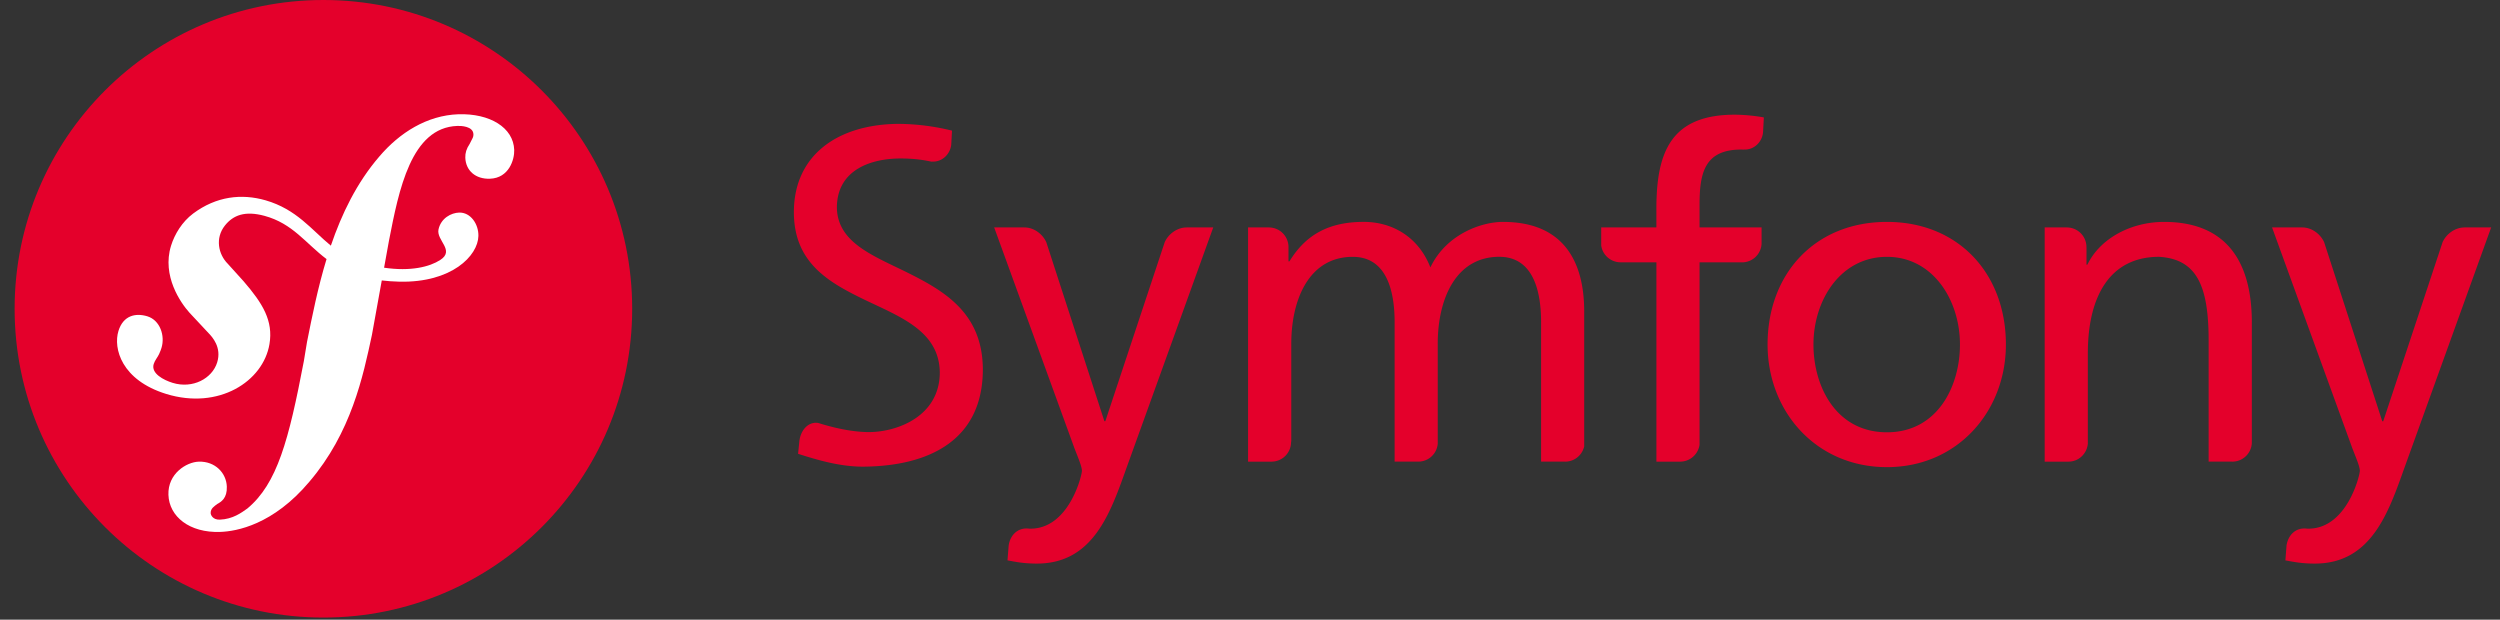 <svg width="117" height="29" viewBox="0 0 117 29" fill="none" xmlns="http://www.w3.org/2000/svg"><rect x="0" y="0" width="117" height="29" fill="#333333" stroke="none"/><path d="M15.135 28.902c7.981 0 14.451-6.47 14.451-14.45C29.586 6.47 23.116 0 15.135 0 7.154 0 .684 6.47.684 14.451c0 7.981 6.47 14.451 14.45 14.451z" fill="#e4002b"/><path d="M21.453 5.347c-1.468.052-2.75.86-3.703 1.98-1.057 1.227-1.76 2.684-2.266 4.17-.905-.743-1.604-1.704-3.057-2.123-1.123-.322-2.302-.19-3.387.619-.514.384-.868.964-1.036 1.509-.437 1.418.457 2.68.864 3.133l.888.95c.183.187.624.674.409 1.372-.233.759-1.148 1.25-2.086.96-.419-.129-1.021-.44-.886-.879.056-.18.184-.316.254-.47.063-.133.093-.233.112-.292.171-.56-.063-1.288-.662-1.473-.56-.17-1.131-.035-1.353.684-.252.82.14 2.303 2.236 2.95 2.457.755 4.535-.584 4.83-2.328.186-1.092-.309-1.904-1.212-2.949l-.736-.814c-.447-.446-.6-1.205-.138-1.789.39-.492.944-.702 1.854-.456 1.326.36 1.918 1.28 2.904 2.023-.407 1.336-.674 2.677-.914 3.88l-.148.897c-.706 3.699-1.244 5.73-2.643 6.896-.282.201-.685.5-1.292.522-.319.01-.421-.21-.426-.305-.008-.223.181-.326.306-.426.187-.103.47-.272.45-.813-.02-.641-.55-1.196-1.316-1.17-.575.02-1.45.56-1.417 1.55.034 1.021.986 1.788 2.422 1.738.768-.025 2.483-.338 4.172-2.346 1.966-2.302 2.516-4.942 2.93-6.873l.461-2.55c.257.03.531.051.83.058 2.448.053 3.673-1.216 3.692-2.139.012-.558-.366-1.108-.897-1.095-.379.01-.855.263-.97.787-.111.515.78.979.083 1.43-.494.321-1.381.547-2.63.363l.227-1.255c.463-2.38 1.036-5.309 3.204-5.38.159-.007.737.008.75.39.004.128-.027.16-.177.453-.152.228-.21.422-.203.645.022.607.483 1.007 1.152.983.894-.03 1.152-.9 1.137-1.347-.037-1.053-1.146-1.717-2.612-1.67z" fill="#fff"/><path d="M88.31 10.385c3.332 0 5.566 2.408 5.566 5.739 0 3.139-2.278 5.738-5.567 5.738-3.309 0-5.586-2.6-5.586-5.738 0-3.33 2.233-5.739 5.586-5.739zm0 9.846c2.364 0 3.416-2.15 3.416-4.107 0-2.084-1.268-4.104-3.417-4.104-2.17 0-3.439 2.02-3.439 4.104 0 1.957 1.054 4.107 3.44 4.107zm-5.868-8.825v-.763h-2.903V9.601c0-1.483.216-2.602 1.955-2.602.032 0 .066.003.1.005.003 0 .002-.006.006-.006.483.035.886-.358.913-.84l.035-.663a8.248 8.248 0 00-1.354-.128c-2.988 0-3.675 1.74-3.675 4.406v.87h-2.582v.851a.916.916 0 00.906.782l.007.002h1.67v9.327h1.115a.92.92 0 00.904-.793v-8.534h2.02a.916.916 0 00.883-.872zm-26.905-.763c-.003 0-.005.003-.01.003-.426 0-.838.292-1.018.688l-2.78 8.38h-.043l-2.718-8.376c-.179-.398-.593-.693-1.02-.693l-.012-.002h-1.409l3.719 10.23c.13.367.388.926.388 1.161 0 .216-.602 2.708-2.409 2.708-.044 0-.09-.005-.133-.008-.46-.026-.809.296-.886.792l-.055.7c.366.064.732.15 1.377.15 2.664 0 3.46-2.43 4.213-4.535l4.04-11.199h-1.244v.001zM42.691 12.87c-1.667-.854-3.493-1.434-3.525-3.151.005-1.824 1.681-2.303 2.972-2.302h.015c.56 0 1.009.055 1.447.151.006 0 .005-.007.011-.007.464.034.852-.328.907-.784l.036-.663a10.696 10.696 0 00-2.501-.317c-2.808.017-4.894 1.43-4.9 4.127.002 2.358 1.591 3.272 3.301 4.1 1.676.806 3.512 1.47 3.528 3.417-.01 2.03-1.969 2.778-3.32 2.781-.789-.003-1.646-.2-2.369-.427-.452-.075-.824.325-.883.853l-.06.59c.992.321 2.01.602 3.034.602h.012c3.146-.024 5.591-1.278 5.601-4.536-.004-2.513-1.604-3.57-3.306-4.434zm30.557 8.735h.002c.436 0 .8-.307.891-.715v-6.313c0-2.386-1.008-4.192-3.804-4.192-.988 0-2.643.56-3.395 2.129-.58-1.484-1.848-2.13-3.115-2.13-1.613 0-2.71.581-3.483 1.85h-.043v-.682a.916.916 0 00-.915-.907l-.01-.002h-.966v10.962h1.096a.917.917 0 00.916-.917c0-.014.005-.02.01-.028v-4.58c0-2.04.816-4.06 2.878-4.06 1.633 0 1.958 1.697 1.958 3.051v6.533h1.111a.913.913 0 00.907-.835V16.08c0-2.042.818-4.062 2.88-4.062 1.634 0 1.957 1.698 1.957 3.052v6.533h1.124v.001zm31.223 0h.003a.915.915 0 00.912-.876v-5.636c0-2.944-1.269-4.708-4.106-4.708-1.526 0-2.986.753-3.59 2h-.042v-.819s-.002 0-.002-.003a.917.917 0 00-.916-.918l-.01-.002h-1.029v10.962h1.113c.48 0 .87-.375.907-.846v-4.227c0-2.665 1.033-4.513 3.333-4.513 1.764.107 2.32 1.353 2.32 3.911v5.674h1.107v.001zm10.872-10.962c-.005 0-.007.003-.011.003-.426 0-.839.292-1.019.688l-2.778 8.38h-.045l-2.719-8.376c-.179-.398-.592-.693-1.02-.693l-.01-.002h-1.409l3.719 10.23c.129.367.389.926.389 1.161 0 .216-.603 2.708-2.41 2.708-.044 0-.088-.005-.134-.008-.46-.026-.807.296-.886.792l-.054.7c.365.064.732.15 1.377.15 2.665 0 3.459-2.43 4.213-4.535l4.041-11.199h-1.244v.001z" fill="#e4002b"/></svg>